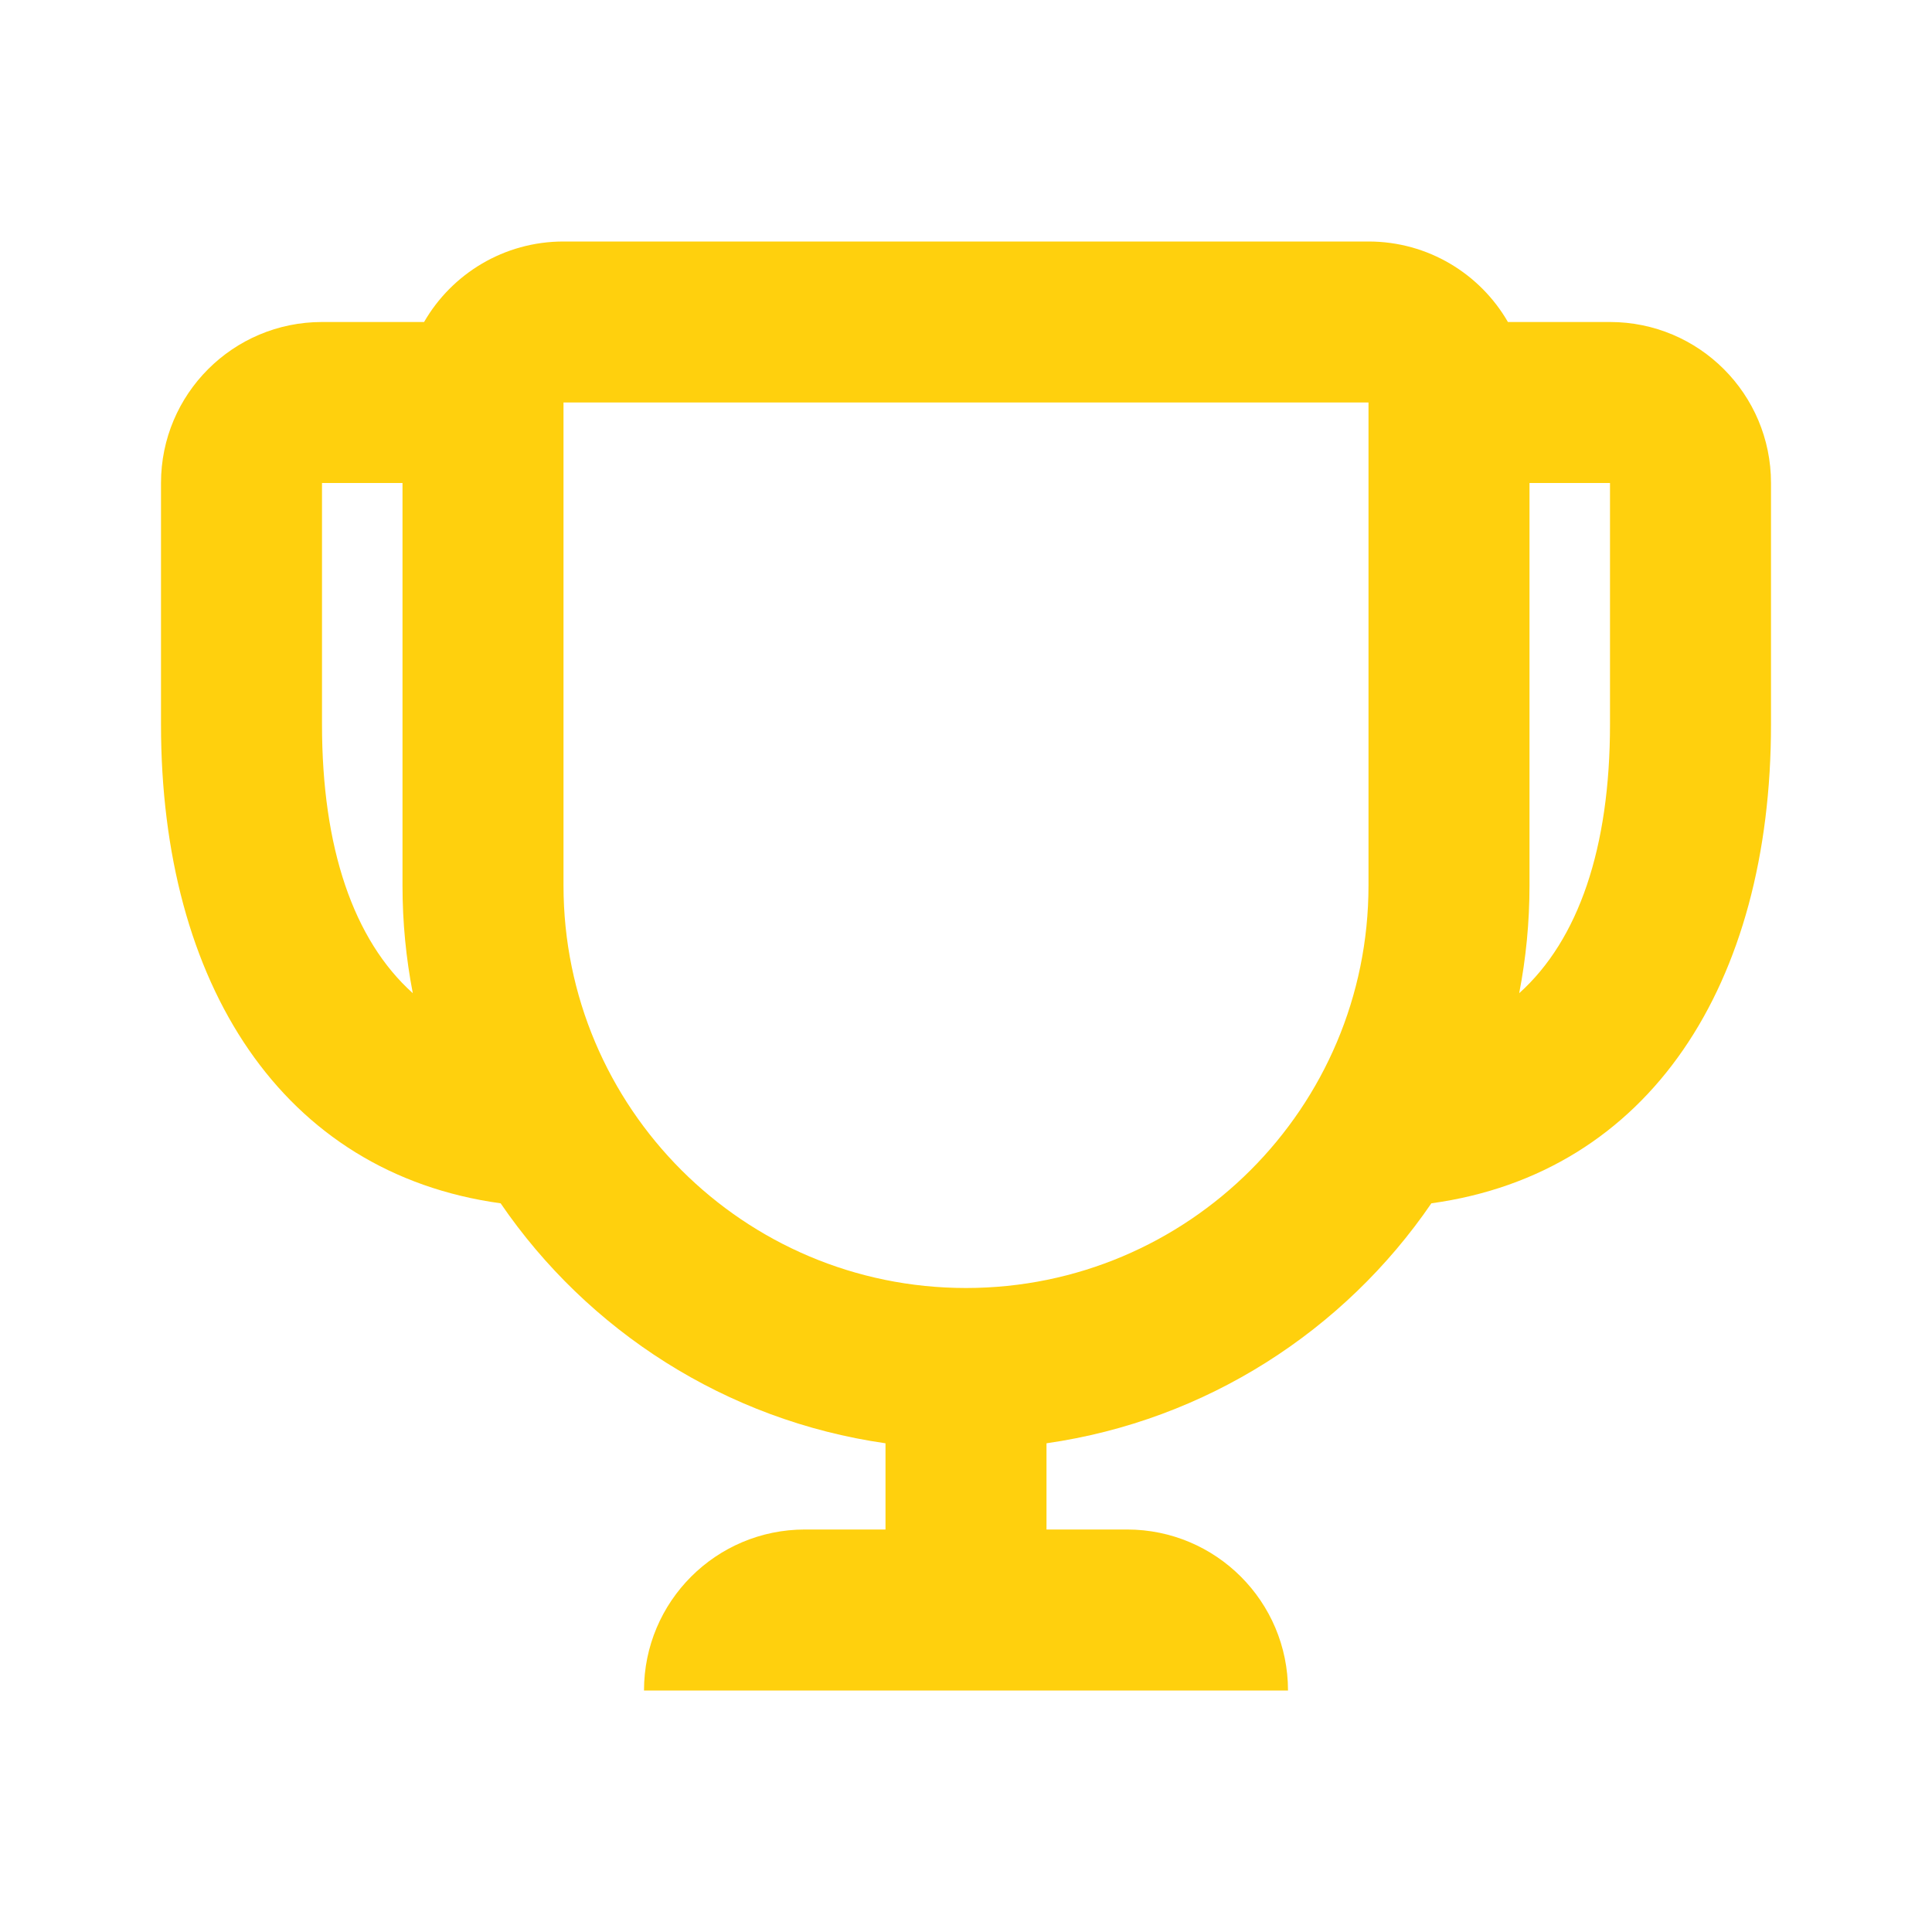 <svg width="24" height="24" viewBox="0 0 24 24" fill="none" xmlns="http://www.w3.org/2000/svg">
<path fill-rule="evenodd" clip-rule="evenodd" d="M13 19V17.929C14.983 17.645 16.699 16.53 17.781 14.948C20.495 14.574 22 12.223 22 9V6C22 4.895 21.105 4 20 4H18.732C18.387 3.402 17.74 3 17 3H7C6.26 3 5.613 3.402 5.268 4H4C2.895 4 2 4.895 2 6V9C2 12.223 3.505 14.574 6.219 14.948C7.301 16.53 9.017 17.645 11 17.929V19H10C8.895 19 8 19.895 8 21H16C16 19.895 15.105 19 14 19H13ZM4 6H5V11C5 11.458 5.044 11.905 5.128 12.338C4.39 11.675 4 10.531 4 9V6ZM19 6V11C19 11.458 18.956 11.905 18.872 12.338C19.61 11.675 20 10.531 20 9V6H19ZM7 11V5H17V11C17 13.761 14.761 16 12 16C9.239 16 7 13.761 7 11Z" fill="#FFD00D"/>
</svg>
